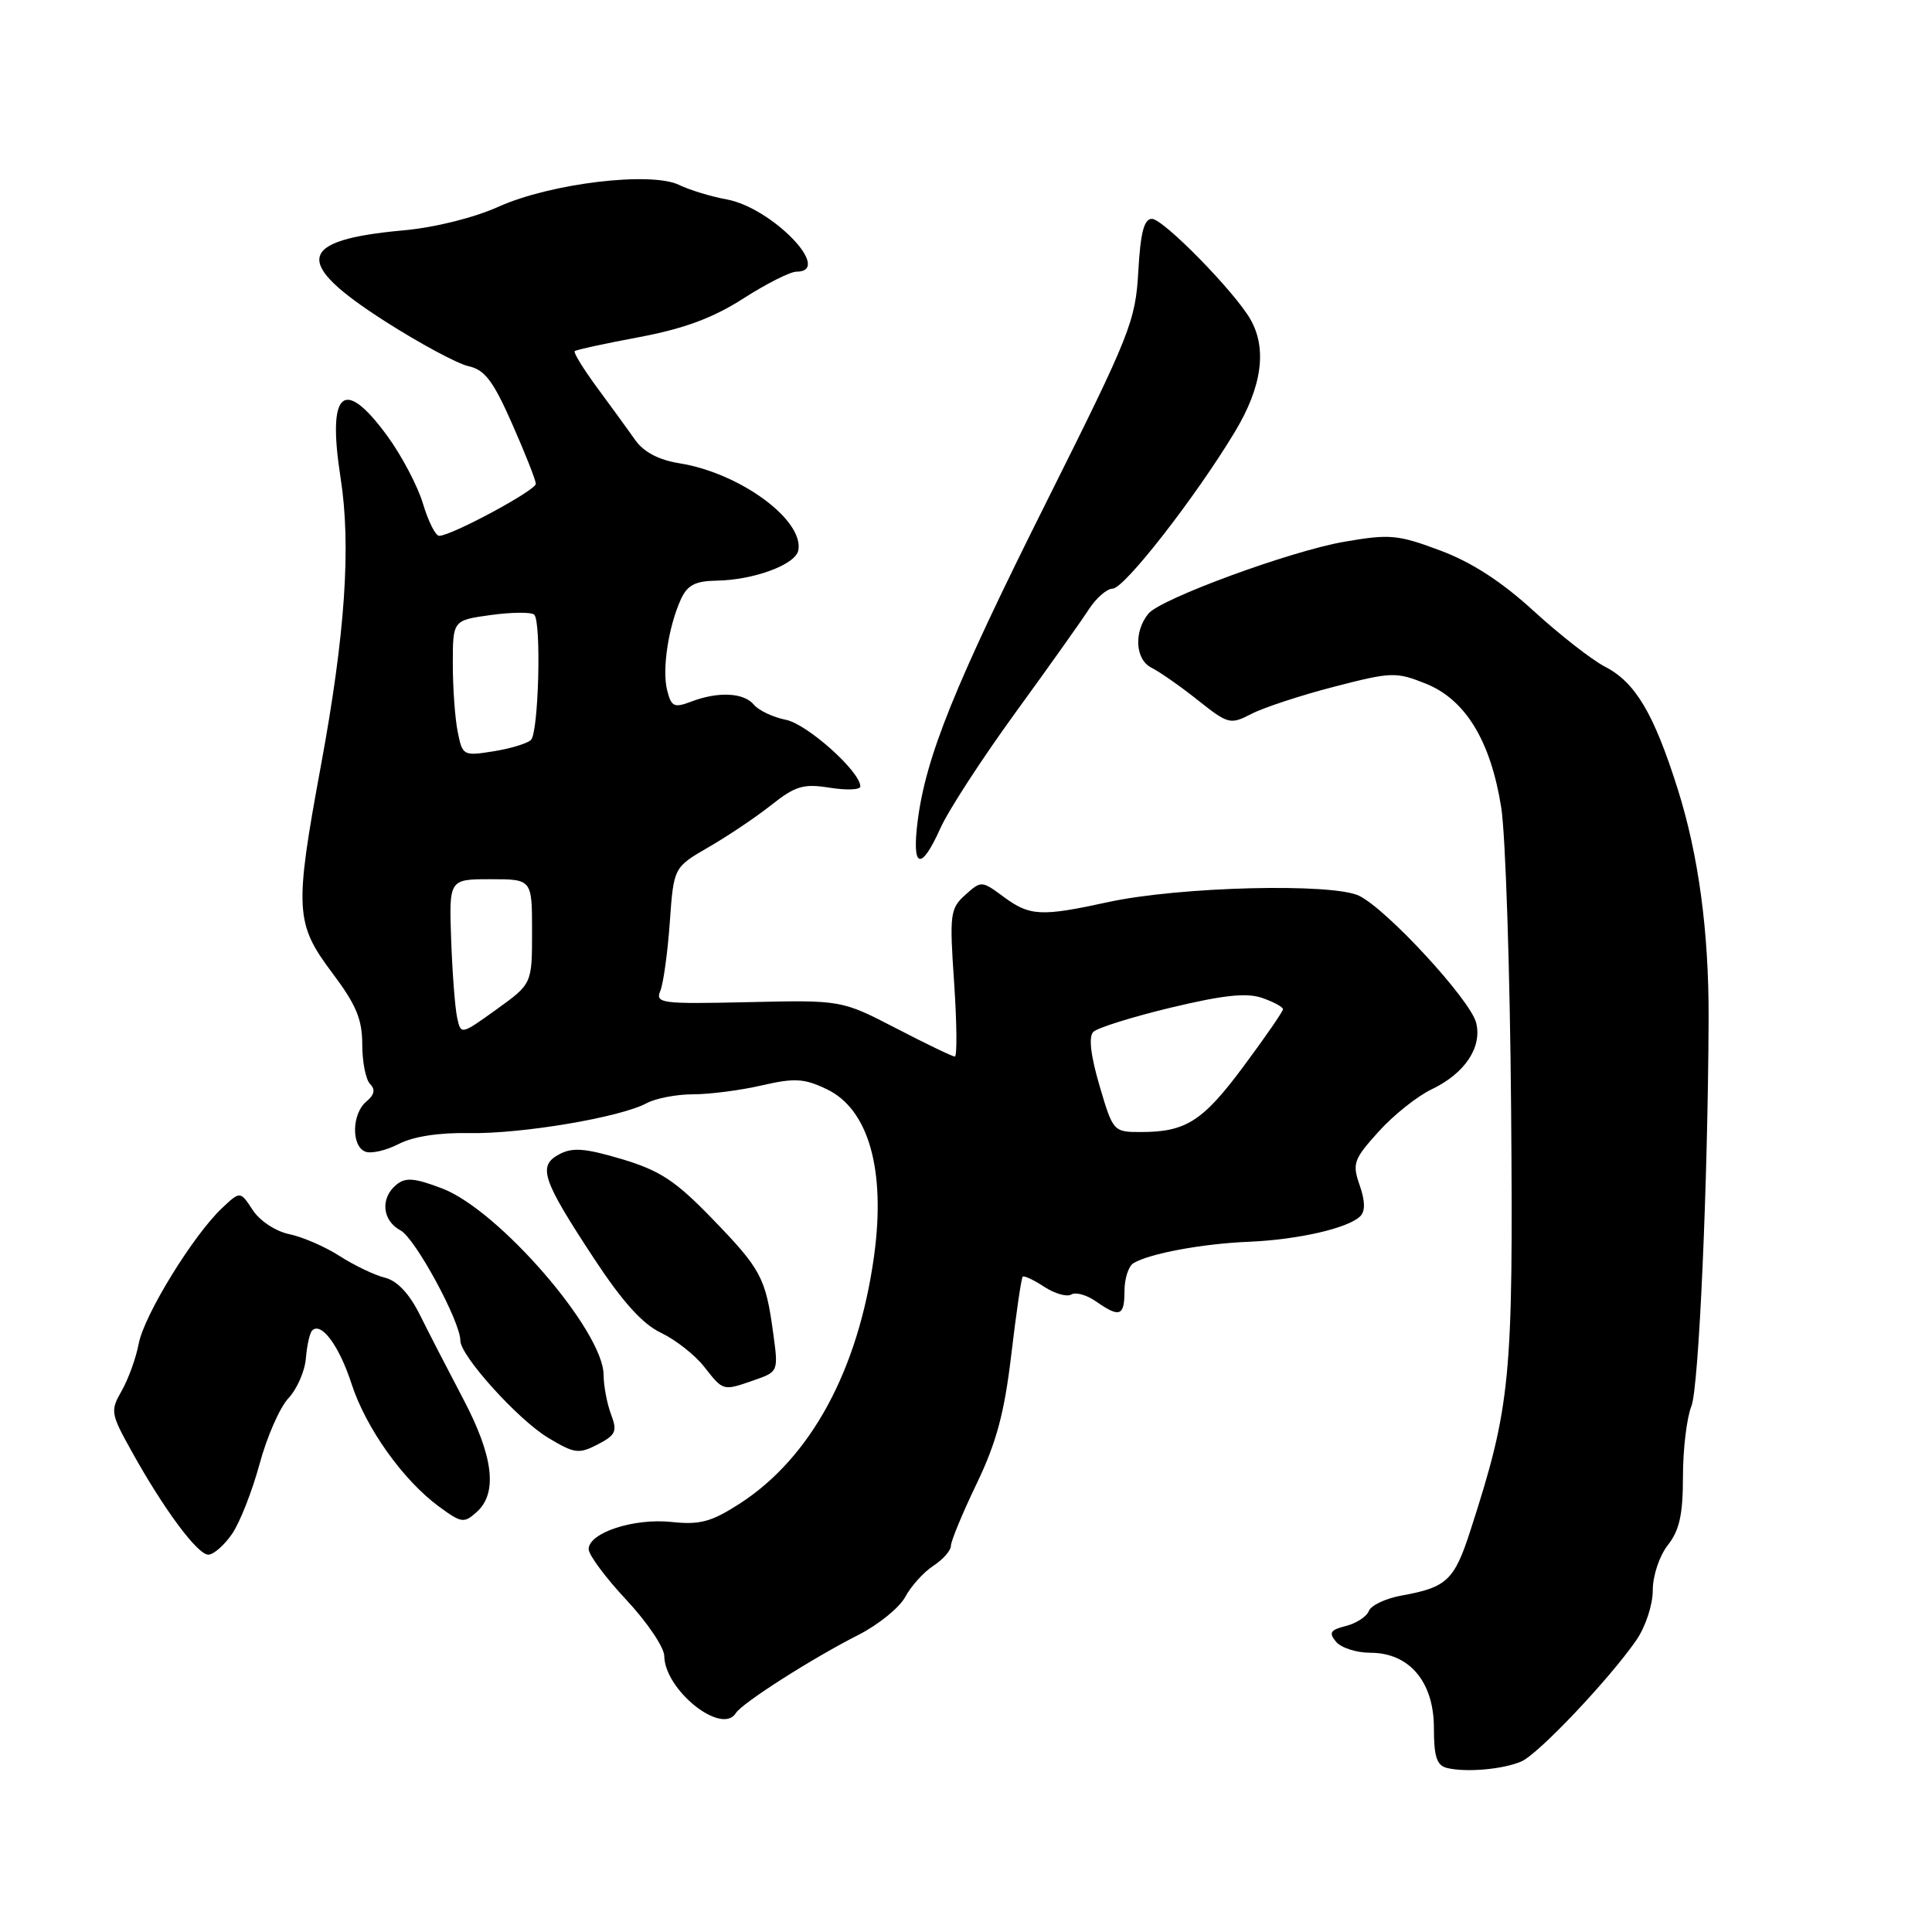 <?xml version="1.0" encoding="UTF-8" standalone="no"?>
<!DOCTYPE svg PUBLIC "-//W3C//DTD SVG 1.1//EN" "http://www.w3.org/Graphics/SVG/1.1/DTD/svg11.dtd" >
<svg xmlns="http://www.w3.org/2000/svg" xmlns:xlink="http://www.w3.org/1999/xlink" version="1.1" viewBox="0 0 256 256">
 <g >
 <path fill="currentColor"
d=" M 201.59 233.40 C 203.83 232.44 213.18 222.57 216.81 217.35 C 218.03 215.58 219.00 212.67 219.00 210.73 C 219.00 208.78 219.88 206.16 221.00 204.73 C 222.54 202.77 223.00 200.67 223.00 195.66 C 223.00 192.07 223.50 187.86 224.12 186.32 C 225.11 183.84 226.31 156.70 226.40 135.00 C 226.44 123.46 225.07 113.28 222.29 104.50 C 219.12 94.49 216.68 90.40 212.65 88.33 C 210.92 87.43 206.68 84.12 203.23 80.97 C 198.98 77.07 194.99 74.49 190.83 72.94 C 185.22 70.84 184.14 70.74 178.10 71.79 C 171.02 73.01 153.78 79.34 152.17 81.31 C 150.22 83.69 150.41 87.37 152.55 88.46 C 153.68 89.03 156.47 90.98 158.75 92.80 C 162.75 95.97 163.02 96.04 165.83 94.59 C 167.43 93.76 172.35 92.14 176.76 91.00 C 184.37 89.03 184.98 89.01 188.91 90.58 C 194.18 92.69 197.52 98.16 198.92 107.00 C 199.49 110.58 200.08 128.57 200.23 147.00 C 200.52 182.79 200.19 186.22 194.85 202.76 C 192.71 209.41 191.72 210.34 185.70 211.42 C 183.61 211.80 181.66 212.72 181.38 213.46 C 181.09 214.21 179.72 215.10 178.34 215.45 C 176.27 215.97 176.04 216.34 177.03 217.54 C 177.70 218.34 179.74 219.00 181.58 219.00 C 186.75 219.00 190.00 222.85 190.00 228.97 C 190.00 232.79 190.38 233.94 191.75 234.27 C 194.28 234.88 199.17 234.45 201.59 233.40 Z  M 97.51 226.99 C 98.32 225.67 107.64 219.72 113.75 216.63 C 116.39 215.29 119.18 213.02 119.95 211.60 C 120.71 210.18 122.38 208.32 123.67 207.48 C 124.95 206.64 126.00 205.45 126.00 204.83 C 126.00 204.21 127.53 200.51 129.41 196.60 C 132.04 191.13 133.09 187.20 134.00 179.50 C 134.65 174.00 135.33 169.35 135.51 169.17 C 135.68 168.99 136.97 169.59 138.37 170.51 C 139.77 171.42 141.38 171.88 141.95 171.53 C 142.53 171.17 144.00 171.59 145.22 172.44 C 148.36 174.64 149.00 174.41 149.00 171.06 C 149.00 169.44 149.53 167.79 150.17 167.39 C 152.24 166.11 159.33 164.79 165.50 164.54 C 172.02 164.26 178.66 162.74 180.25 161.15 C 180.92 160.48 180.89 159.12 180.16 157.04 C 179.16 154.17 179.36 153.61 182.67 149.95 C 184.64 147.76 187.81 145.24 189.70 144.34 C 194.09 142.25 196.41 138.78 195.60 135.53 C 194.84 132.50 183.87 120.58 180.12 118.71 C 176.64 116.97 156.22 117.48 146.80 119.54 C 137.95 121.47 136.45 121.40 132.98 118.83 C 130.07 116.68 130.02 116.68 127.90 118.58 C 125.90 120.38 125.80 121.11 126.43 130.25 C 126.79 135.61 126.83 140.00 126.52 140.00 C 126.21 140.00 122.70 138.31 118.73 136.25 C 111.50 132.51 111.50 132.51 99.13 132.79 C 87.59 133.05 86.81 132.95 87.50 131.28 C 87.90 130.30 88.47 126.22 88.75 122.21 C 89.27 114.93 89.27 114.93 93.88 112.26 C 96.42 110.80 100.17 108.28 102.21 106.66 C 105.41 104.13 106.47 103.82 109.96 104.38 C 112.18 104.73 114.00 104.66 114.00 104.21 C 114.00 102.24 106.96 95.94 104.14 95.38 C 102.44 95.04 100.53 94.14 99.90 93.38 C 98.56 91.77 95.18 91.60 91.58 92.97 C 89.32 93.83 88.95 93.65 88.40 91.46 C 87.71 88.69 88.56 83.07 90.22 79.41 C 91.08 77.53 92.12 76.99 94.91 76.94 C 99.86 76.87 105.41 74.82 105.78 72.93 C 106.55 68.91 98.05 62.67 90.04 61.39 C 87.30 60.95 85.31 59.91 84.19 58.33 C 83.26 57.01 80.99 53.89 79.15 51.40 C 77.31 48.90 75.96 46.71 76.15 46.53 C 76.34 46.35 80.19 45.51 84.70 44.67 C 90.63 43.55 94.43 42.15 98.47 39.57 C 101.53 37.60 104.71 36.00 105.52 36.00 C 110.49 36.00 102.29 27.51 96.27 26.42 C 94.20 26.04 91.38 25.18 90.00 24.51 C 86.27 22.69 72.99 24.28 66.08 27.38 C 62.80 28.86 57.60 30.15 53.49 30.52 C 39.34 31.80 38.74 34.72 51.03 42.58 C 55.63 45.52 60.60 48.19 62.07 48.52 C 64.23 48.99 65.35 50.46 67.87 56.18 C 69.59 60.07 71.00 63.64 71.00 64.11 C 71.00 64.98 59.80 71.00 58.19 71.00 C 57.71 71.00 56.75 69.09 56.05 66.75 C 55.35 64.41 53.22 60.36 51.31 57.75 C 45.51 49.83 43.33 51.80 45.13 63.33 C 46.54 72.36 45.74 84.06 42.51 101.52 C 39.01 120.49 39.11 122.37 44.00 128.88 C 47.19 133.12 48.00 135.05 48.00 138.40 C 48.00 140.71 48.47 143.07 49.04 143.64 C 49.77 144.37 49.61 145.08 48.54 145.96 C 46.61 147.57 46.53 151.88 48.41 152.60 C 49.19 152.90 51.18 152.44 52.84 151.58 C 54.75 150.59 58.20 150.06 62.18 150.14 C 69.07 150.27 82.20 148.06 85.68 146.18 C 86.89 145.53 89.66 145.00 91.86 145.00 C 94.05 145.00 98.14 144.47 100.94 143.82 C 105.29 142.82 106.55 142.89 109.54 144.32 C 115.10 146.97 117.38 155.02 115.82 166.41 C 113.73 181.57 107.43 193.17 98.00 199.25 C 94.25 201.66 92.75 202.07 89.00 201.67 C 84.00 201.13 78.00 203.10 78.00 205.27 C 78.00 206.03 80.25 209.06 83.00 212.00 C 85.75 214.94 88.01 218.29 88.02 219.43 C 88.08 223.95 95.65 229.99 97.51 226.99 Z  M 30.75 203.25 C 31.79 201.74 33.42 197.57 34.39 194.00 C 35.35 190.43 37.07 186.50 38.21 185.28 C 39.36 184.06 40.40 181.67 40.53 179.98 C 40.67 178.28 41.04 176.63 41.36 176.30 C 42.56 175.10 44.94 178.31 46.57 183.33 C 48.46 189.18 53.37 196.09 58.14 199.61 C 61.15 201.82 61.48 201.87 63.18 200.34 C 65.97 197.81 65.38 192.97 61.38 185.37 C 59.39 181.59 56.80 176.57 55.63 174.21 C 54.23 171.41 52.64 169.71 51.00 169.30 C 49.62 168.96 46.92 167.66 45.00 166.43 C 43.08 165.19 40.07 163.89 38.32 163.53 C 36.53 163.16 34.42 161.77 33.49 160.34 C 31.83 157.81 31.83 157.81 29.43 160.07 C 25.62 163.65 19.09 174.26 18.38 178.05 C 18.02 179.95 17.00 182.75 16.13 184.28 C 14.60 186.94 14.66 187.30 17.43 192.28 C 21.69 199.97 26.17 206.00 27.60 206.00 C 28.30 206.00 29.71 204.76 30.75 203.25 Z  M 80.97 187.42 C 80.44 186.02 79.99 183.66 79.98 182.18 C 79.94 176.34 66.10 160.35 58.60 157.48 C 54.89 156.07 53.73 155.98 52.51 156.99 C 50.36 158.77 50.64 161.74 53.08 163.04 C 55.02 164.08 61.00 175.10 61.00 177.64 C 61.00 179.65 68.64 188.11 72.61 190.50 C 76.11 192.61 76.69 192.69 79.19 191.40 C 81.60 190.15 81.82 189.66 80.97 187.42 Z  M 99.93 182.88 C 103.14 181.76 103.15 181.73 102.45 176.63 C 101.45 169.29 100.86 168.18 94.35 161.46 C 89.50 156.45 87.46 155.11 82.40 153.59 C 77.52 152.14 75.85 152.01 74.10 152.95 C 71.22 154.49 71.82 156.28 78.69 166.73 C 82.46 172.47 85.14 175.45 87.58 176.60 C 89.49 177.51 92.06 179.52 93.28 181.07 C 95.87 184.36 95.75 184.33 99.93 182.88 Z  M 124.60 109.76 C 125.64 107.42 130.10 100.56 134.50 94.50 C 138.90 88.45 143.30 82.26 144.27 80.75 C 145.25 79.24 146.67 78.00 147.43 78.00 C 148.97 78.00 158.41 65.89 163.64 57.20 C 167.21 51.27 167.91 46.24 165.71 42.35 C 163.67 38.73 154.15 29.00 152.64 29.00 C 151.59 29.00 151.12 30.81 150.83 35.98 C 150.46 42.56 149.76 44.30 138.80 66.23 C 126.48 90.84 122.70 100.21 121.60 108.75 C 120.79 115.10 122.02 115.51 124.60 109.76 Z  M 145.69 143.85 C 144.51 139.83 144.23 137.37 144.87 136.73 C 145.41 136.19 150.05 134.74 155.17 133.51 C 162.11 131.85 165.19 131.52 167.24 132.23 C 168.76 132.76 170.00 133.43 170.00 133.73 C 170.00 134.02 167.68 137.39 164.84 141.21 C 159.40 148.56 157.15 150.00 151.18 150.00 C 147.53 150.00 147.48 149.94 145.69 143.85 Z  M 60.57 134.82 C 60.29 133.54 59.94 128.90 59.78 124.50 C 59.50 116.50 59.50 116.50 65.00 116.50 C 70.50 116.50 70.50 116.50 70.50 123.43 C 70.50 130.36 70.50 130.36 65.79 133.75 C 61.07 137.14 61.07 137.14 60.57 134.82 Z  M 60.65 96.98 C 60.29 95.20 60.00 91.15 60.00 87.97 C 60.00 82.19 60.00 82.19 65.06 81.49 C 67.85 81.11 70.42 81.09 70.79 81.45 C 71.75 82.41 71.37 97.03 70.36 98.04 C 69.89 98.51 67.65 99.19 65.40 99.55 C 61.39 100.19 61.28 100.13 60.65 96.98 Z "/>
</g>
</svg>